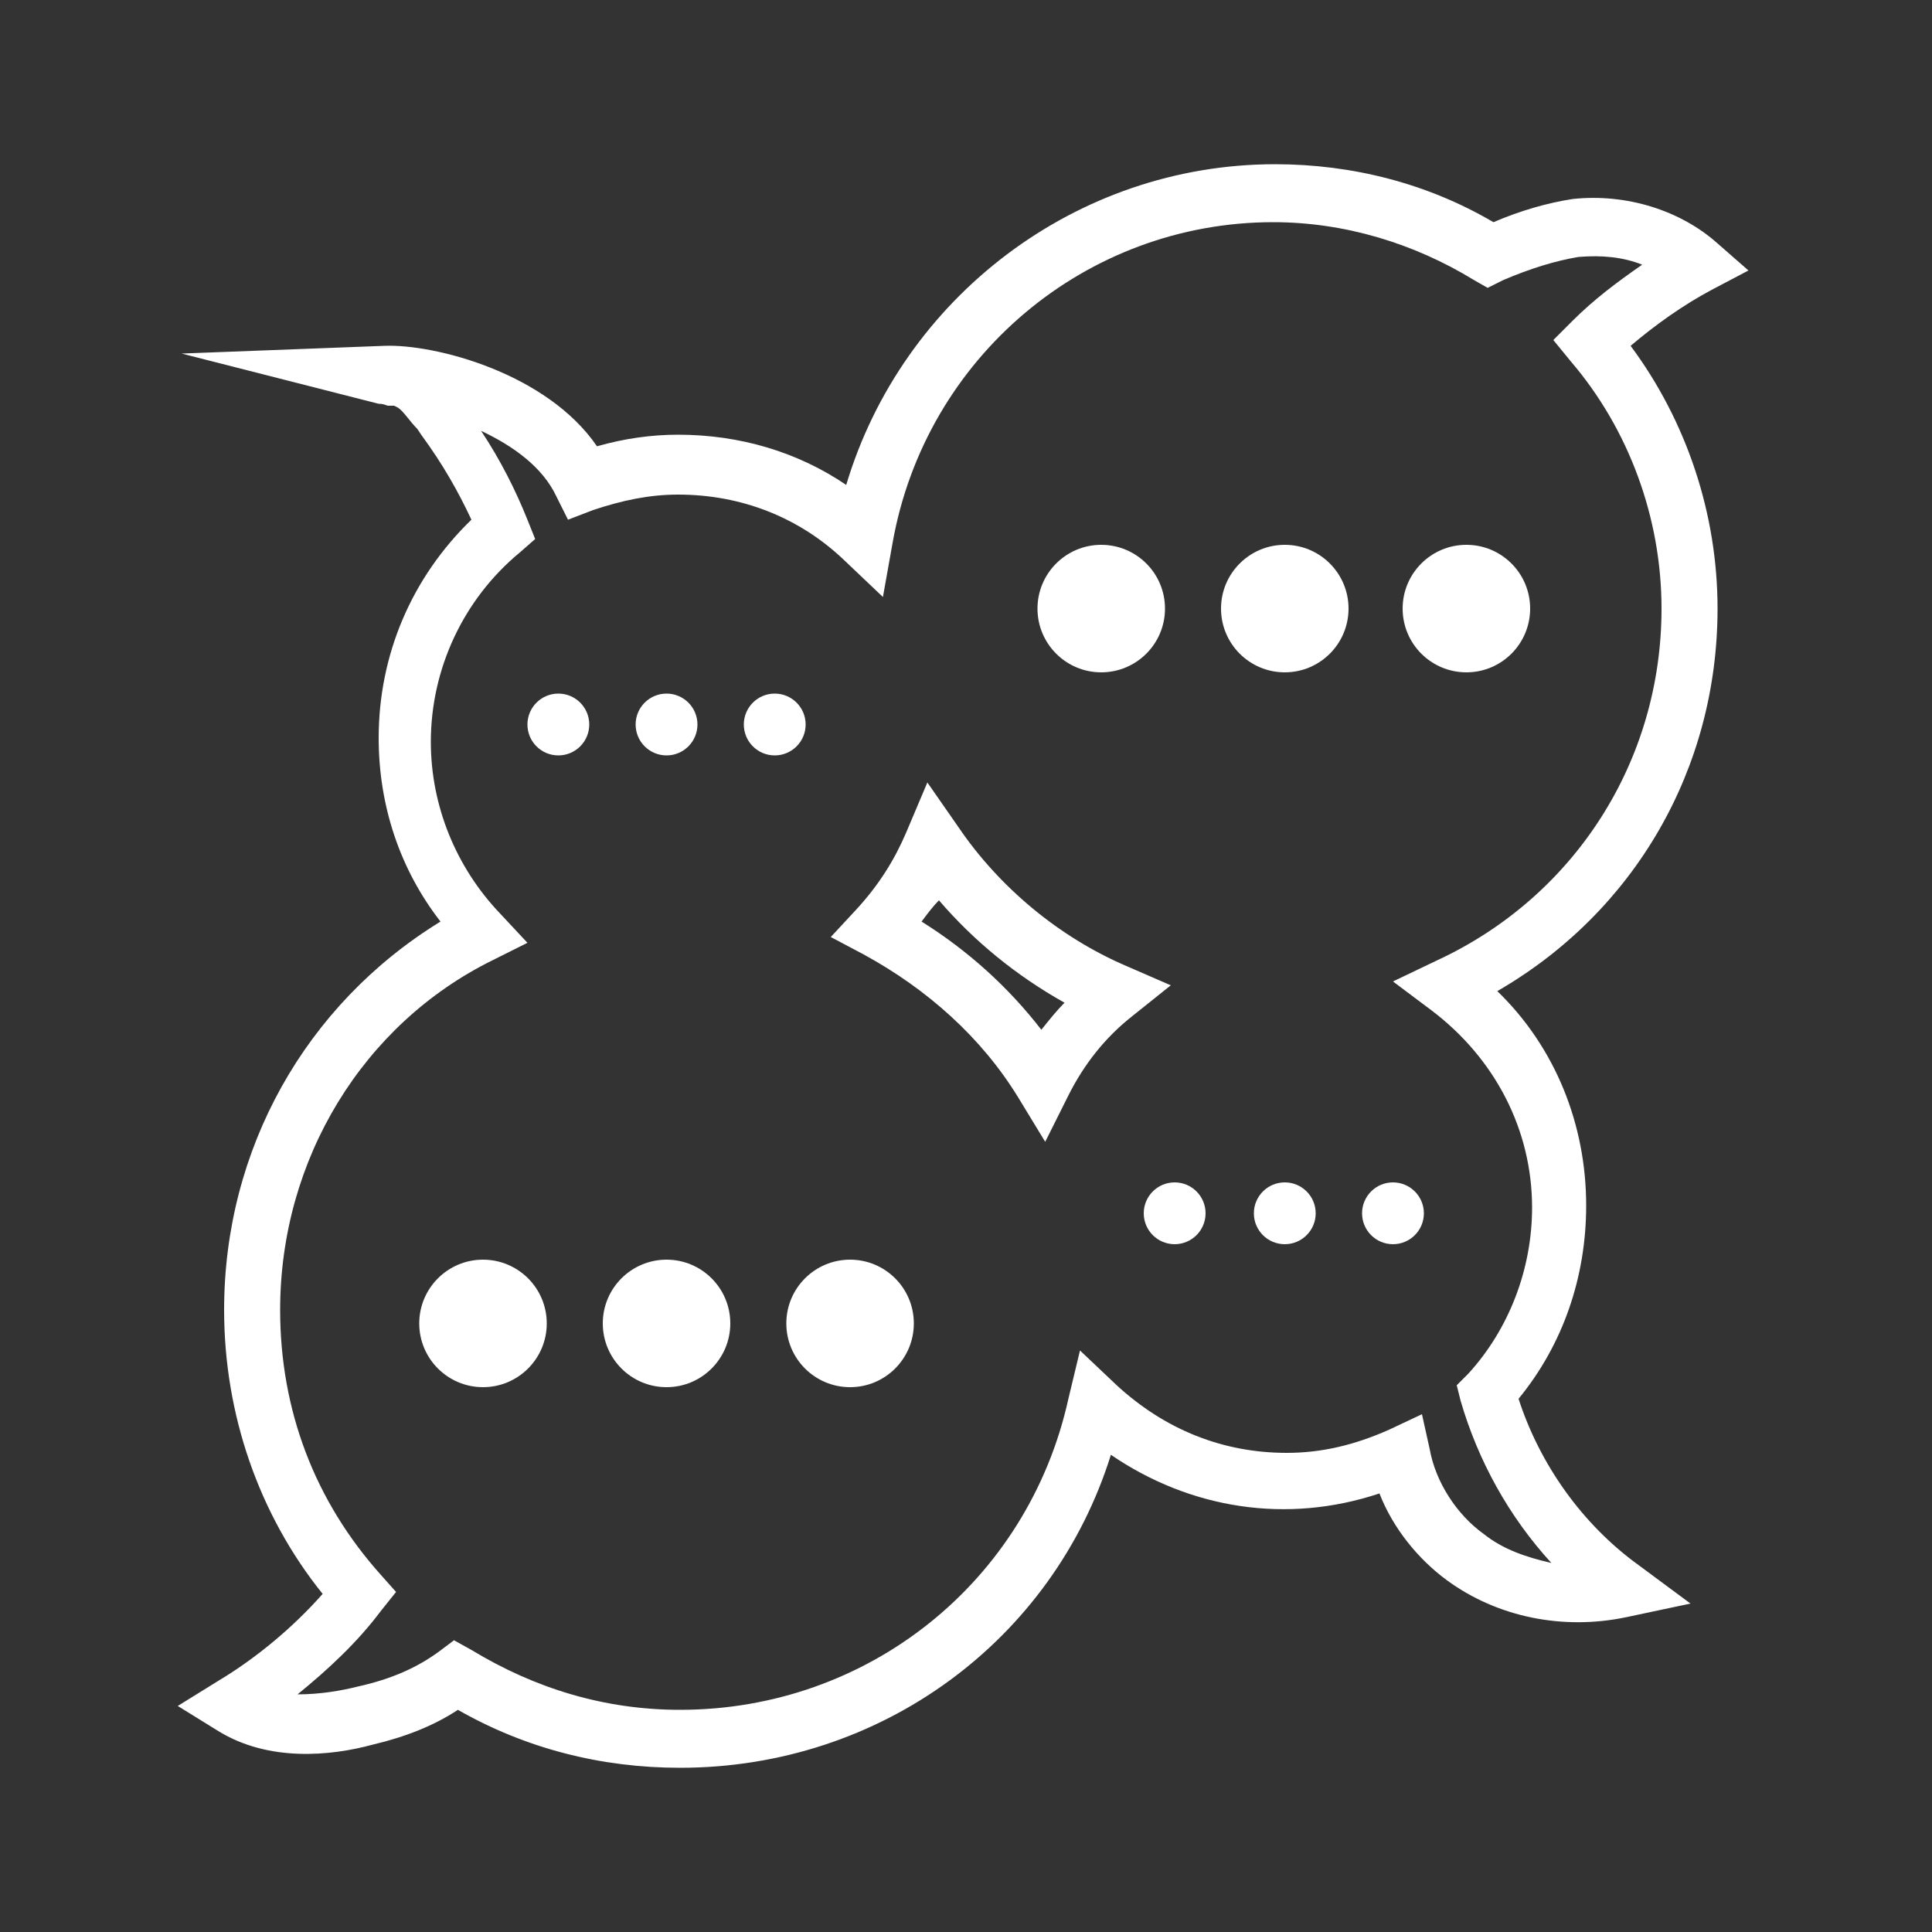 <?xml version="1.0" encoding="utf-8"?>
<!-- Generator: Adobe Illustrator 25.4.1, SVG Export Plug-In . SVG Version: 6.00 Build 0)  -->
<svg version="1.1" id="Layer_1" xmlns="http://www.w3.org/2000/svg" xmlns:xlink="http://www.w3.org/1999/xlink" x="0px" y="0px"
	 viewBox="0 0 100 100" style="enable-background:new 0 0 100 100;" xml:space="preserve">
<rect x="0" y="0" width="100" height="100" fill="#333333" stroke="none"/>
<style type="text/css">
	.st0{fill:#FFFFFF;}
</style>
<path class="st0" d="M35.2,91.5c-4.1,0-8-1-11.5-3c-1.2,0.8-2.7,1.4-4.4,1.8c-2.2,0.6-5.4,0.9-8-0.7l-2.1-1.3l2.1-1.3
	c2-1.2,3.9-2.8,5.4-4.5c-3.3-4.1-5.1-9.3-5.1-14.7c0-8.3,4.2-15.8,11.2-20.1c-2.1-2.7-3.2-6-3.2-9.5c0-4.3,1.7-8.3,4.8-11.3
	c-0.7-1.5-1.5-2.9-2.6-4.4l-0.2-0.3c-0.4-0.4-0.7-0.9-1-1.1l-0.2-0.1C20.2,21,20.2,21,20.1,21c-0.1,0-0.2-0.1-0.5-0.1L9.4,18.3
	l10.5-0.4c2.6-0.1,8.4,1.4,11,5.2c1.4-0.4,2.8-0.6,4.2-0.6c3.2,0,6.2,0.9,8.7,2.6C46.7,15.4,55.7,8.5,66,8.5c4,0,7.9,1,11.3,3
	c1.4-0.6,2.8-1,4.1-1.2c2.8-0.3,5.6,0.6,7.5,2.3l1.6,1.4l-1.9,1c-1.5,0.8-2.9,1.8-4.2,2.9c2.9,3.9,4.5,8.7,4.5,13.6
	c0,8.3-4.3,15.7-11.4,19.8c3,2.9,4.6,6.9,4.6,11.1c0,3.7-1.2,7.2-3.5,10c1.1,3.4,3.3,6.5,6.2,8.6l2.7,2l-3.3,0.7
	c-3.3,0.7-6.7,0-9.3-1.9c-1.5-1.1-2.8-2.7-3.5-4.5c-4.8,1.6-9.8,0.8-13.9-2C54.5,84.9,45.6,91.5,35.2,91.5z M23.5,84.9l0.9,0.5
	c3.3,2,6.9,3.1,10.8,3.1c9.7,0,18-6.6,20.1-16.1l0.6-2.5l1.9,1.8c2.5,2.3,5.5,3.5,8.8,3.5c1.8,0,3.5-0.4,5.3-1.2l1.7-0.8L74,75
	c0.3,1.7,1.4,3.4,2.8,4.4c1,0.8,2.2,1.2,3.5,1.5c-2.2-2.4-3.8-5.3-4.7-8.4l-0.2-0.8l0.6-0.6c2.1-2.3,3.3-5.4,3.3-8.6
	c0-4-1.9-7.7-5.2-10.2l-2-1.5l2.3-1.1C81.5,46.4,86,39.4,86,31.5c0-4.7-1.7-9.3-4.7-12.8l-0.9-1.1l1-1c1.1-1.1,2.3-2,3.6-2.9
	c-1-0.4-2.1-0.5-3.3-0.4c-1.2,0.2-2.5,0.6-3.9,1.2l-0.8,0.4l-0.7-0.4c-3.1-1.9-6.7-3-10.4-3c-9.7,0-18,7-19.7,16.6l-0.5,2.8l-2-1.9
	c-2.3-2.2-5.3-3.4-8.6-3.4c-1.5,0-2.9,0.3-4.4,0.8l-1.3,0.5l-0.6-1.2c-0.7-1.5-2.2-2.6-3.9-3.4c1,1.5,1.8,3.1,2.4,4.6l0.4,1
	l-0.8,0.7c-2.9,2.4-4.6,6-4.6,9.8c0,3.3,1.3,6.5,3.6,8.9l1.4,1.5l-1.8,0.9C18.8,53,14.5,60,14.5,67.8c0,5.2,1.8,9.9,5.2,13.7
	l0.8,0.9l-0.8,1c-1.2,1.6-2.7,3-4.3,4.3c1.2,0,2.3-0.2,3.1-0.4c1.8-0.4,3.1-1,4.2-1.8L23.5,84.9z M54.1,59.1l-1.4-2.3
	c-1.9-3.1-4.7-5.6-8-7.4L43,48.5l1.3-1.4c1.2-1.3,2-2.6,2.6-4l1.1-2.6l1.6,2.3c2.1,3.1,5.2,5.7,8.7,7.2l2.3,1l-2,1.6
	c-1.4,1.1-2.5,2.5-3.3,4.1L54.1,59.1z M47.7,47.7c2.4,1.5,4.5,3.4,6.2,5.6c0.4-0.5,0.8-1,1.2-1.4c-2.5-1.4-4.7-3.2-6.5-5.3
	C48.3,46.9,48,47.3,47.7,47.7z"/>
<circle class="st0" cx="25" cy="68.5" r="3.3"/>
<circle class="st0" cx="34.5" cy="68.5" r="3.3"/>
<circle class="st0" cx="44" cy="68.5" r="3.3"/>
<circle class="st0" cx="57" cy="31.5" r="3.3"/>
<circle class="st0" cx="66.5" cy="31.5" r="3.3"/>
<circle class="st0" cx="75.9" cy="31.5" r="3.3"/>
<circle class="st0" cx="28.9" cy="37.5" r="1.6"/>
<circle class="st0" cx="34.5" cy="37.5" r="1.6"/>
<circle class="st0" cx="40.1" cy="37.5" r="1.6"/>
<circle class="st0" cx="60.8" cy="62.8" r="1.6"/>
<circle class="st0" cx="66.5" cy="62.8" r="1.6"/>
<circle class="st0" cx="72.1" cy="62.8" r="1.6"/>
</svg>
